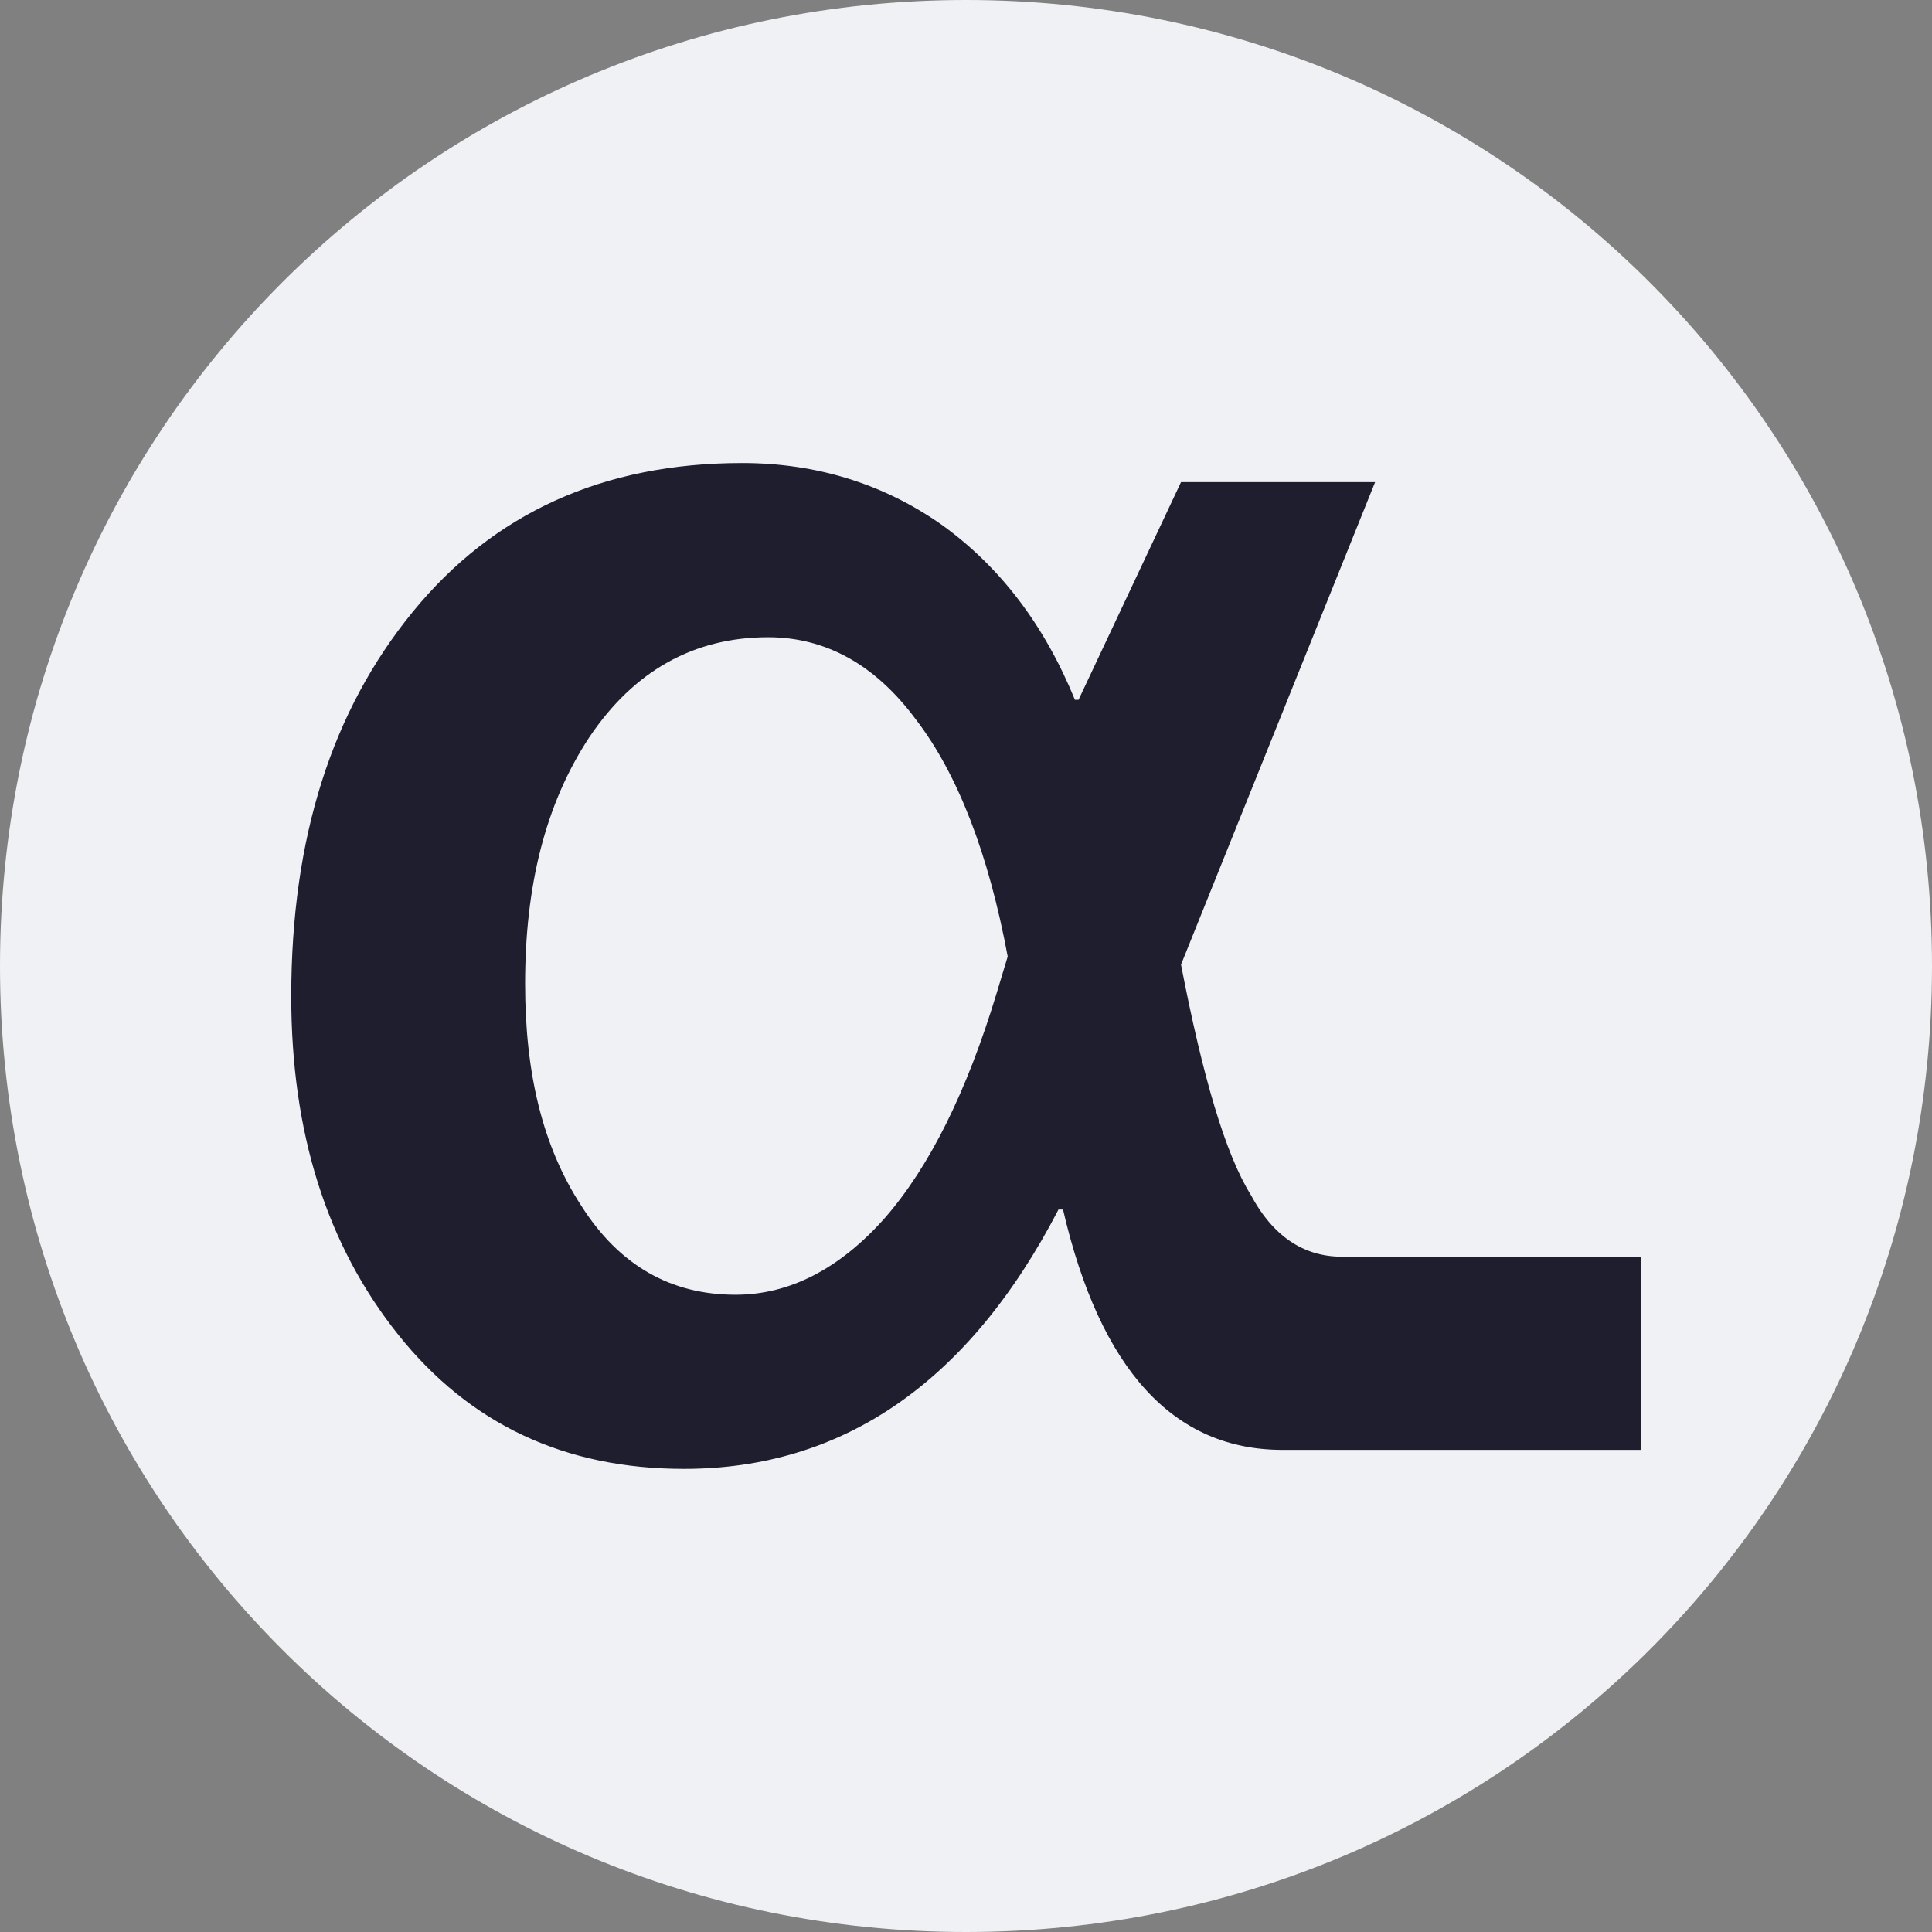 <?xml version="1.0" encoding="UTF-8"?>
<svg version="1.1" viewBox="0 0 24 24" xmlns="http://www.w3.org/2000/svg">
 <rect x="0" y="0" width="24" height="24" fill="#808080" stroke="none"/>
 <path d="m12 5e-7c6.648 0 12 5.352 12 12 0 6.648-5.352 12-12 12-6.648 0-12-5.352-12-12 0-6.648 5.352-12 12-12z" fill="#eff1f5" stroke-linecap="round" stroke-linejoin="round" stroke-width="6.507" style="paint-order:stroke markers fill"/>
 <path d="m20.383 18.011h-4.451c-1.352 0-2.265-0.992-2.727-2.986h-0.056c-1.115 2.152-2.682 3.222-4.653 3.222-1.476 0-2.659-0.552-3.549-1.667-0.89-1.115-1.329-2.513-1.329-4.203 0-1.972 0.507-3.549 1.51-4.777 1.003-1.228 2.366-1.848 4.09-1.848 0.924 0 1.758 0.259 2.479 0.766 0.721 0.518 1.273 1.239 1.656 2.175h0.045l1.273-2.704h2.411l-2.411 5.994c0.27 1.397 0.552 2.355 0.868 2.862 0.27 0.507 0.653 0.766 1.127 0.766h3.719v1.553zm-7.865-6.129c-0.237-1.273-0.62-2.265-1.138-2.941-0.507-0.687-1.127-1.025-1.837-1.025-0.924 0-1.667 0.417-2.22 1.239-0.552 0.834-0.8 1.859-0.8 3.065 0 1.104 0.214 2.017 0.699 2.76 0.473 0.744 1.115 1.104 1.915 1.104 0.676 0 1.296-0.327 1.848-0.946 0.563-0.642 1.025-1.577 1.397-2.805z" fill="#1e1e2e" stroke-width="1.127"/>
</svg>

